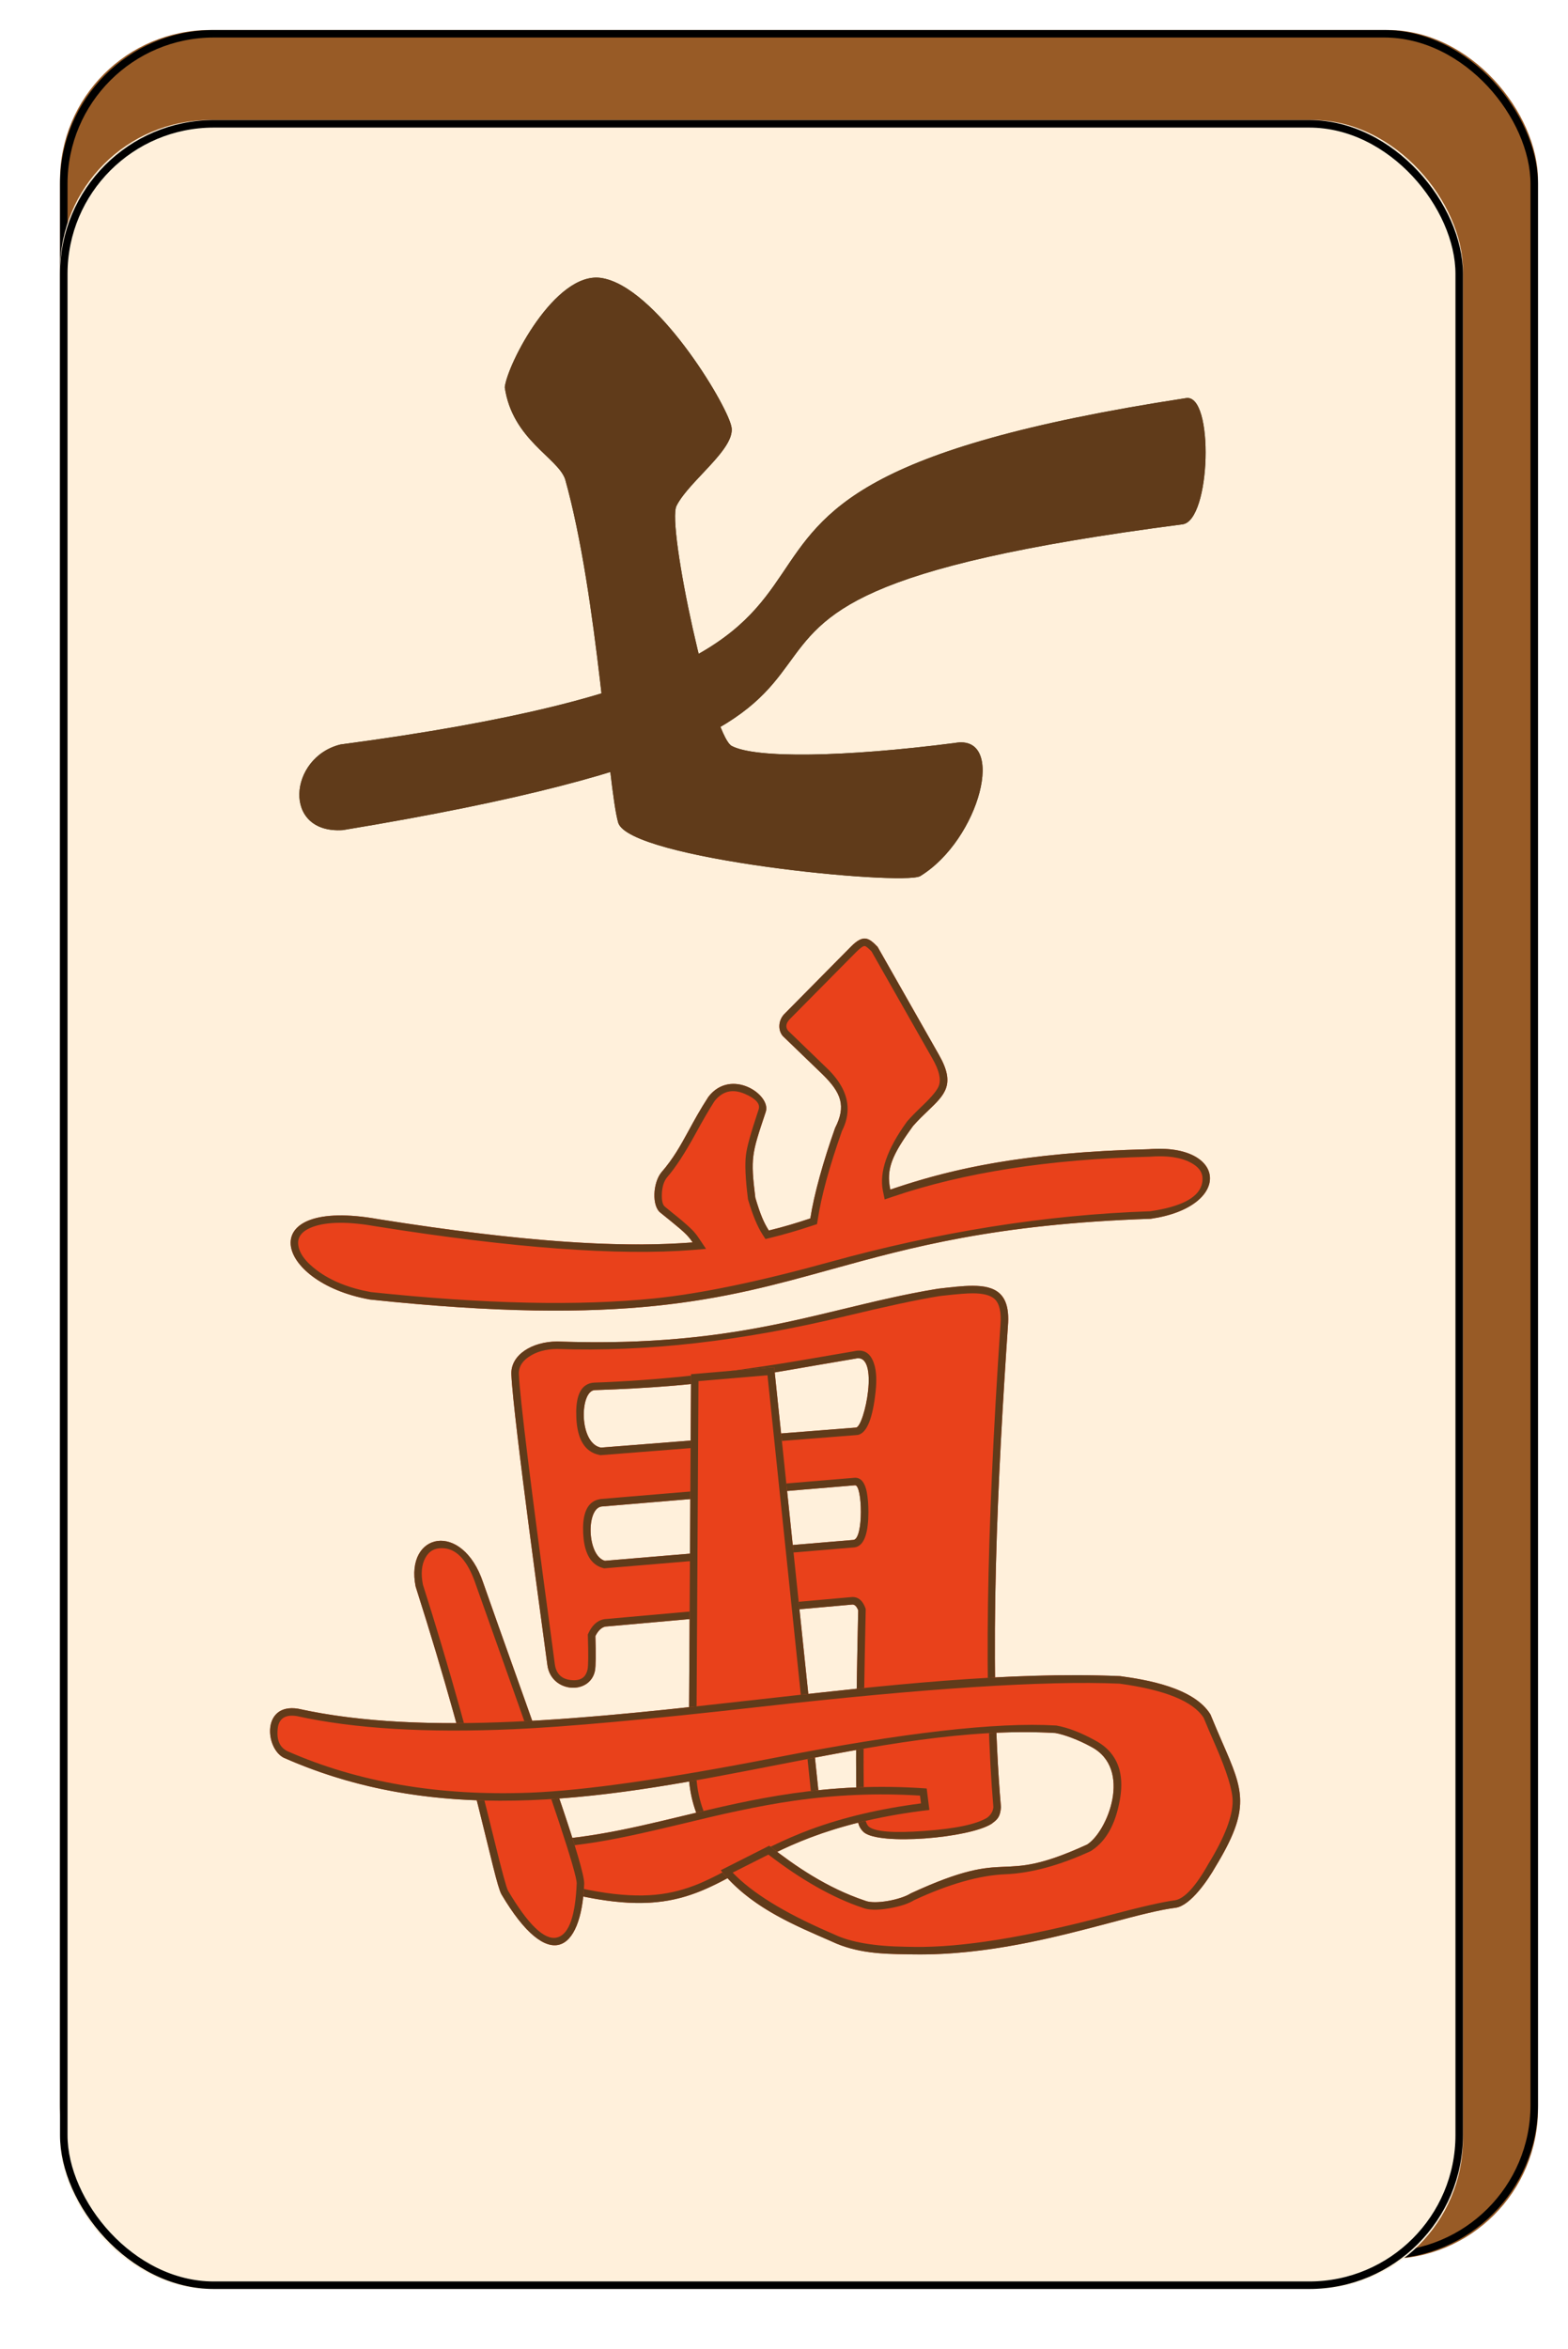 <svg width="209" height="313" viewBox="0 0 209 313" fill="none" xmlns="http://www.w3.org/2000/svg" xmlns:xlink="http://www.w3.org/1999/xlink">
    <desc>
        Created with Pixso.
    </desc>
    <defs>
        <filter id="filter_3_209_dd" x="0" y="0" width="209" height="313" filterUnits="userSpaceOnUse" color-interpolation-filters="sRGB">
            <feFlood flood-opacity="0" result="BackgroundImageFix"/>
            <feColorMatrix in="SourceAlpha" type="matrix" values="0 0 0 0 0 0 0 0 0 0 0 0 0 0 0 0 0 0 127 0" result="hardAlpha"/>
            <feOffset dx="0" dy="4"/>
            <feGaussianBlur stdDeviation="1.333"/>
            <feComposite in2="hardAlpha" operator="out" k2="-1" k3="1"/>
            <feColorMatrix type="matrix" values="0 0 0 0 0 0 0 0 0 0 0 0 0 0 0 0 0 0 0.25 0"/>
            <feBlend mode="normal" in2="BackgroundImageFix" result="effect_dropShadow_1"/>
            <feBlend mode="normal" in="SourceGraphic" in2="effect_dropShadow_1" result="shape"/>
        </filter>
        <filter id="filter_3_211_dd" x="4" y="8" width="195" height="297" filterUnits="userSpaceOnUse" color-interpolation-filters="sRGB">
            <feFlood flood-opacity="0" result="BackgroundImageFix"/>
            <feColorMatrix in="SourceAlpha" type="matrix" values="0 0 0 0 0 0 0 0 0 0 0 0 0 0 0 0 0 0 127 0" result="hardAlpha"/>
            <feOffset dx="0" dy="4"/>
            <feGaussianBlur stdDeviation="1.333"/>
            <feComposite in2="hardAlpha" operator="out" k2="-1" k3="1"/>
            <feColorMatrix type="matrix" values="0 0 0 0 0 0 0 0 0 0 0 0 0 0 0 0 0 0 0.25 0"/>
            <feBlend mode="normal" in2="BackgroundImageFix" result="effect_dropShadow_1"/>
            <feBlend mode="normal" in="SourceGraphic" in2="effect_dropShadow_1" result="shape"/>
        </filter>
        <filter id="filter_3_213_dd" x="36" y="117.064" width="129.307" height="135.37" filterUnits="userSpaceOnUse" color-interpolation-filters="sRGB">
            <feFlood flood-opacity="0" result="BackgroundImageFix"/>
            <feBlend mode="normal" in="SourceGraphic" in2="BackgroundImageFix" result="shape"/>
            <feColorMatrix in="SourceAlpha" type="matrix" values="0 0 0 0 0 0 0 0 0 0 0 0 0 0 0 0 0 0 127 0" result="hardAlpha"/>
            <feOffset dx="0" dy="4"/>
            <feGaussianBlur stdDeviation="1.333"/>
            <feComposite in2="hardAlpha" operator="arithmetic" k2="-1" k3="1"/>
            <feColorMatrix type="matrix" values="0 0 0 0 0 0 0 0 0 0 0 0 0 0 0 0 0 0 0.25 0"/>
            <feBlend mode="normal" in2="shape" result="effect_innerShadow_1"/>
        </filter>
        <clipPath id="clip3_212">
            <rect id="Man1 1" rx="0" width="157" height="210" transform="translate(23.5 47.5)" fill="white" fill-opacity="0"/>
        </clipPath>
        <filter id="filter_3_241_dd" x="39.905" y="28.996" width="120.8" height="80.022" filterUnits="userSpaceOnUse" color-interpolation-filters="sRGB">
            <feFlood flood-opacity="0" result="BackgroundImageFix"/>
            <feBlend mode="normal" in="SourceGraphic" in2="BackgroundImageFix" result="shape"/>
            <feColorMatrix in="SourceAlpha" type="matrix" values="0 0 0 0 0 0 0 0 0 0 0 0 0 0 0 0 0 0 127 0" result="hardAlpha"/>
            <feOffset dx="0" dy="4"/>
            <feGaussianBlur stdDeviation="1.333"/>
            <feComposite in2="hardAlpha" operator="arithmetic" k2="-1" k3="1"/>
            <feColorMatrix type="matrix" values="0 0 0 0 0 0 0 0 0 0 0 0 0 0 0 0 0 0 0.25 0"/>
            <feBlend mode="normal" in2="shape" result="effect_innerShadow_1"/>
        </filter>
        <clipPath id="clip3_230">
            <rect id="Man7 1" rx="0" width="181" height="242" transform="translate(10.5 27.5)" fill="white" fill-opacity="0"/>
        </clipPath>
    </defs>
    <g filter="url(#filter_3_209_dd)">
        <rect id="Rectangle 1" x="8" rx="20" width="197" height="297" fill="#985B26" fill-opacity="1"/>
        <rect id="Rectangle 1" x="8.5" y="0.5" rx="20" width="196" height="296" stroke="#000000" stroke-opacity="1" stroke-width="1"/>
        <g filter="url(#filter_3_211_dd)">
            <rect id="Rectangle 2" x="8" y="8" rx="20" width="187" height="289" fill="#FFF0DB" fill-opacity="1"/>
            <rect id="Rectangle 2" x="8.5" y="8.5" rx="20" width="186" height="288" stroke="#000000" stroke-opacity="1" stroke-width="1"/>
        </g>
        <rect id="Man1 1" rx="0" width="157" height="210" transform="translate(23.5 47.5)" fill="#FFFFFF" fill-opacity="0"/>
        <g clip-path="url(#clip3_212)">
            <g filter="url(#filter_3_213_dd)">
                <path id="path6021" d="M129.64 163.33C128.26 163.33 126.68 163.53 125.02 163.72C110 166.17 99.22 171.63 74.28 170.75C70.91 170.76 68.04 172.54 68.16 175.14C68.4 180.87 72.61 211.13 72.96 213.86C73.45 217.58 78.62 217.91 79.3 214.64C79.42 214.04 79.43 212.35 79.36 210.01C79.67 209.35 80.16 208.84 80.69 208.74L113.63 205.8C113.96 205.8 114.21 206.11 114.39 206.57C114.13 218.2 113.99 229.57 114.24 233.56C114.31 234.44 114.27 235.36 115.15 236.15C117.25 237.91 129.08 236.94 132.15 235.03C133 234.4 133.3 234.11 133.42 232.81C131.71 213.13 133.03 188.11 134.35 168.63C134.69 164.31 132.66 163.33 129.64 163.33ZM114.04 173.03C117.31 172.23 115.21 182.19 114.09 182.22L80.09 184.89C77.13 184.3 77.27 177.33 79.27 177.23C94.67 176.71 99.93 175.39 114.04 173.03ZM113.97 189.91C114.95 189.83 115.13 197.08 113.75 197.19L80.62 199.97C78.25 199.3 78.1 193.04 80.17 192.74L113.97 189.91Z" fill="#E9411B" fill-opacity="1" fill-rule="evenodd"/>
                <path id="path6021" d="M114.39 206.57C114.13 218.2 113.99 229.57 114.24 233.56C114.31 234.44 114.27 235.36 115.15 236.15C117.25 237.91 129.08 236.94 132.15 235.03C133 234.4 133.3 234.11 133.42 232.81C131.71 213.13 133.03 188.11 134.35 168.63C134.69 164.31 132.66 163.33 129.64 163.33C128.26 163.33 126.68 163.53 125.02 163.72C120.64 164.43 116.61 165.41 112.49 166.4C102.5 168.82 91.94 171.37 74.28 170.75C70.91 170.76 68.04 172.54 68.16 175.14C68.4 180.87 72.61 211.13 72.96 213.86C73.45 217.58 78.62 217.91 79.3 214.64C79.42 214.04 79.43 212.35 79.36 210.01C79.67 209.35 80.16 208.84 80.69 208.74L113.63 205.8C113.96 205.8 114.21 206.11 114.39 206.57ZM74.27 171.75Q71.99 171.76 70.48 172.8Q69.48 173.48 69.24 174.37Q69.14 174.72 69.16 175.09Q69.36 179.84 73.51 210.4Q73.9 213.28 73.95 213.73Q74.08 214.72 74.65 215.26Q75.19 215.78 76.16 215.87Q77.18 215.97 77.74 215.51Q78.17 215.14 78.32 214.43Q78.47 213.72 78.36 210.04L78.35 209.8L78.45 209.58Q79.07 208.29 80.05 207.89Q80.27 207.8 80.51 207.76L80.56 207.75L113.59 204.8L113.64 204.8Q113.97 204.8 114.26 204.92Q114.94 205.22 115.32 206.2L115.39 206.39L115.39 206.59Q114.91 228.26 115.24 233.49Q115.25 233.58 115.26 233.79Q115.34 234.96 115.81 235.4Q117.06 236.42 123.21 235.97Q129.43 235.52 131.59 234.2Q132.02 233.87 132.23 233.44Q132.37 233.15 132.41 232.8Q130.5 210.7 133.35 168.56Q133.55 166 132.57 165.09Q131.75 164.33 129.64 164.33Q128.49 164.33 125.75 164.64Q125.36 164.68 125.16 164.71Q120.81 165.42 112.73 167.37Q92.06 172.37 74.27 171.75ZM114.09 182.22C115.21 182.19 117.31 172.23 114.04 173.03C99.93 175.39 94.67 176.71 79.27 177.23C77.27 177.33 77.13 184.3 80.09 184.89L114.09 182.22ZM114.15 183.22Q114.27 183.21 114.39 183.19Q116.14 182.77 116.71 177.42Q116.95 175.18 116.54 173.84Q116.16 172.55 115.35 172.15Q114.72 171.84 113.84 172.05Q111.57 172.43 107.65 173.11Q92.08 175.8 79.22 176.23Q78.58 176.26 78.1 176.57Q76.66 177.48 76.82 180.92Q76.97 184.19 78.61 185.33Q79.17 185.73 79.9 185.87L80.03 185.9L114.15 183.22ZM80.52 200.98L113.83 198.19L113.83 198.19Q114.07 198.17 114.28 198.08Q115.74 197.45 115.75 193.48Q115.75 191.94 115.53 190.8Q115.23 189.31 114.45 188.99Q114.19 188.89 113.89 188.91L80.05 191.74L80.02 191.75Q79.42 191.84 78.98 192.15Q77.59 193.12 77.73 196.26Q77.87 199.43 79.44 200.51Q79.85 200.79 80.35 200.93L80.52 200.98ZM113.97 189.91C114.95 189.83 115.13 197.08 113.75 197.19L80.62 199.97C78.25 199.3 78.1 193.04 80.17 192.74L113.97 189.91Z" fill="#603B1A" fill-opacity="1" fill-rule="evenodd"/>
                <path id="path6023" d="M103.19 174.17L92.11 175.11L91.8 227.63C91.68 233.6 95.02 239.41 98.92 239.29L109.54 234.94L103.19 174.17Z" fill="#E9411B" fill-opacity="1" fill-rule="evenodd"/>
                <path id="path6023" d="M103.19 174.17L92.11 175.11L91.8 227.63C91.68 233.6 95.02 239.41 98.92 239.29L109.54 234.94L103.19 174.17ZM102.3 175.25L93.1 176.03L92.8 227.63Q92.78 228.48 92.86 229.32Q92.97 230.54 93.28 231.74Q93.78 233.68 94.71 235.23Q95.61 236.74 96.73 237.55Q97.72 238.26 98.72 238.29L108.46 234.3L102.3 175.25Z" fill="#603B1A" fill-opacity="1" fill-rule="evenodd"/>
                <path id="path6025" d="M67.39 237.29L67.88 241.94C99.23 252.52 91.94 236.97 123.88 233.17L123.52 230.31C99.1 228.58 86.32 237.94 67.39 237.29Z" fill="#E9411B" fill-opacity="1" fill-rule="evenodd"/>
                <path id="path6025" d="M67.49 238.29L67.88 241.94C86.29 248.15 91.38 245.36 98.9 241.22C104.06 238.38 110.37 234.92 122.89 233.29C123.22 233.25 123.55 233.21 123.88 233.17L123.75 232.17L123.52 230.31C110.16 229.37 100.28 231.74 90.97 233.98C83.58 235.76 76.54 237.45 68.4 237.32C68.06 237.31 67.73 237.3 67.39 237.29L67.49 238.29ZM68.5 238.32L68.8 241.19Q75.02 243.26 79.6 244.04Q81.88 244.43 83.85 244.53Q85.71 244.63 87.38 244.47Q88.92 244.32 90.38 243.94Q91.71 243.59 93.09 243.03Q94.27 242.54 95.71 241.8Q96.59 241.35 98.42 240.34Q99.77 239.6 100.49 239.22Q101.69 238.58 102.74 238.06Q105.43 236.74 108.09 235.75Q111.33 234.56 114.93 233.71Q118.59 232.84 122.76 232.3L122.63 231.26Q118.34 230.99 114.15 231.17Q110.07 231.34 105.87 231.94Q102.37 232.44 98.31 233.31Q96.7 233.65 94.72 234.11Q93.54 234.39 91.21 234.95Q87.37 235.87 85.46 236.29Q82.27 237 79.67 237.43Q76.55 237.94 73.68 238.15Q71.06 238.35 68.5 238.32Z" fill="#603B1A" fill-opacity="1" fill-rule="evenodd"/>
                <path id="path6027" d="M64.4 202.88C61.63 194.58 53.96 196.21 55.4 203.4C63.43 228.55 65.77 242.47 66.84 244.42C73.08 254.97 77.48 252.21 77.87 243.01C77.93 240.2 69.64 217.83 64.4 202.88Z" fill="#E9411B" fill-opacity="1" fill-rule="evenodd"/>
                <path id="path6027" d="M64.4 202.88C61.63 194.58 53.96 196.21 55.4 203.4C63.43 228.55 65.77 242.47 66.84 244.42C73.08 254.97 77.48 252.21 77.87 243.01C77.92 240.83 72.94 226.87 68.25 213.74C66.9 209.95 65.57 206.23 64.4 202.88ZM67.71 243.92Q71.72 250.7 74.19 250.18Q74.24 250.17 74.28 250.15Q74.34 250.14 74.4 250.12Q76.6 249.37 76.87 242.97Q76.91 240.99 67.31 214.08Q64.63 206.57 63.45 203.22Q62.04 198.99 59.7 198.39Q59.11 198.24 58.45 198.32Q58 198.38 57.64 198.58Q57.06 198.9 56.69 199.59Q55.94 200.97 56.37 203.15Q61.51 219.25 65.95 237.45Q67.38 243.3 67.71 243.92Z" fill="#603B1A" fill-opacity="1" fill-rule="evenodd"/>
                <path id="path6029" d="M39.72 219.68C34.89 218.92 35.33 224.93 37.81 226.21C72.4 241.53 109.38 221.08 140.67 222.92C141.86 223.13 143.74 223.82 145.46 224.77C150.99 227.69 147.62 236.06 144.9 237.78C132.45 243.48 135.35 237.83 121.39 244.29C120.07 245.14 116.62 245.8 115.33 245.27C110.16 243.55 105.91 240.58 102.53 237.94L96.06 241.21C100.05 246.19 105.95 248.54 110.82 250.68C114.72 252.54 118.99 252.34 121.82 252.42C136.33 252.62 149.91 247.04 156.73 246.2C158.73 245.89 161.06 242.42 161.97 240.81C167.57 231.62 165.25 230.06 161.34 220.44C159.11 216.83 152.68 215.8 149.3 215.34C114.21 213.85 69.39 226.23 39.72 219.68Z" fill="#E9411B" fill-opacity="1" fill-rule="evenodd"/>
                <path id="path6029" d="M161.97 240.81C166.75 232.96 165.76 230.67 162.92 224.17C162.44 223.06 161.91 221.84 161.34 220.44C159.11 216.83 152.68 215.8 149.3 215.34C134.36 214.71 117.65 216.59 101.11 218.45C78.79 220.96 56.76 223.44 39.72 219.68C34.89 218.92 35.33 224.93 37.81 226.21C59.43 235.79 81.98 231.39 103.5 227.19C116.41 224.67 128.94 222.23 140.67 222.92C141.86 223.13 143.74 223.82 145.46 224.77C150.99 227.69 147.62 236.06 144.9 237.78C132.45 243.48 135.35 237.83 121.39 244.29C120.07 245.14 116.62 245.8 115.33 245.27C110.16 243.55 105.91 240.58 102.53 237.94L96.97 240.75L96.06 241.21C96.28 241.48 96.5 241.74 96.72 241.99C100.69 246.44 106.21 248.66 110.82 250.68C114.2 252.3 117.86 252.36 120.62 252.4C121.04 252.41 121.44 252.41 121.82 252.42C131.57 252.56 140.89 250.08 148.03 248.19C151.52 247.26 154.49 246.48 156.73 246.2C158.73 245.89 161.06 242.42 161.97 240.81ZM156.6 245.21Q158.52 244.9 161.09 240.32L161.1 240.3L161.11 240.29Q164.31 235.04 164.3 231.99Q164.3 229.83 162.01 224.57Q161.01 222.29 160.44 220.9Q158.32 217.58 149.21 216.34Q134.34 215.71 101.22 219.44Q78.94 221.95 68.48 222.41Q51.02 223.19 39.54 220.66Q38.3 220.47 37.66 220.98Q37.61 221.02 37.57 221.06Q37.11 221.49 37.02 222.3Q36.83 223.89 37.53 224.74Q37.82 225.08 38.24 225.31Q52.4 231.57 70.65 230.87Q81.61 230.44 103.31 226.21Q128.87 221.22 140.73 221.92L140.79 221.92L140.84 221.93Q143.12 222.34 145.94 223.89Q147.63 224.78 148.5 226.18Q149.9 228.4 149.25 231.91Q148.39 236.64 145.59 238.52Q145.51 238.58 145.43 238.63L145.37 238.66L145.31 238.69Q139.11 241.53 134 241.74Q128.85 241.95 121.87 245.18Q120.68 245.91 118.52 246.28Q116.19 246.68 114.99 246.21Q109.09 244.24 102.42 239.12L97.66 241.52Q101.47 245.51 110.31 249.37Q110.92 249.64 111.23 249.77L111.24 249.78L111.25 249.78Q114.44 251.3 120.63 251.4Q121.47 251.41 121.85 251.42Q131.45 251.56 147.78 247.22Q154.28 245.5 156.6 245.21Z" fill="#603B1A" fill-opacity="1" fill-rule="evenodd"/>
                <path id="Flattened" d="M113.39 118.17C115.06 116.47 115.78 116.92 116.98 118.17L125.15 132.55C127.39 136.47 125.97 137.83 123.7 140C123.07 140.6 122.38 141.26 121.69 142.05C118.92 145.87 118.09 147.72 118.67 150.51C126.23 147.93 135.8 145.56 153.13 145.13C163.58 144.29 164.31 152.81 153.39 154.4C132.67 155.09 121.36 158.22 110.79 161.14C96.31 165.15 83.24 168.76 49.32 165.16C36.4 162.88 33.67 151.45 50.43 154.45C70.51 157.63 83.17 158.27 92.33 157.55C92.17 157.32 92.01 157.11 91.85 156.91C91.26 156.21 90.54 155.63 89.28 154.6C88.91 154.31 88.49 153.97 88.03 153.59C86.86 152.69 87.02 149.61 88.15 148.22C89.75 146.38 90.69 144.67 91.8 142.64C92.52 141.31 93.32 139.85 94.43 138.14C97.45 134.25 102.83 137.88 102.07 140.15L101.98 140.42C100.21 145.72 100.02 146.28 100.68 151.59C101.33 153.8 101.82 154.94 102.48 155.96C104.44 155.49 106.25 154.94 108.01 154.35C108.5 151.15 109.75 146.7 111.31 142.3C112.8 139.39 112.15 137.62 109.64 135.16L104.34 130.05C103.7 129.31 103.71 128.04 104.49 127.17L113.39 118.17Z" fill="#E9411B" fill-opacity="1" fill-rule="nonzero"/>
                <path id="Flattened" d="M121.69 142.05C122.38 141.26 123.07 140.6 123.7 140C125.97 137.83 127.39 136.47 125.15 132.55L116.98 118.17C115.78 116.92 115.06 116.47 113.39 118.17L104.49 127.17C103.71 128.04 103.7 129.31 104.34 130.05L109.64 135.16C112.15 137.62 112.8 139.39 111.31 142.3C109.75 146.7 108.5 151.15 108.01 154.35C106.25 154.94 104.44 155.49 102.48 155.96C101.82 154.94 101.33 153.8 100.68 151.59C100.02 146.28 100.21 145.72 101.98 140.42L102.07 140.15C102.83 137.88 97.45 134.25 94.43 138.14C93.32 139.85 92.52 141.31 91.8 142.64C90.69 144.67 89.75 146.38 88.15 148.22C87.02 149.61 86.86 152.69 88.03 153.59C88.49 153.97 88.91 154.31 89.28 154.6C90.35 155.48 91.04 156.03 91.58 156.6C91.67 156.7 91.76 156.8 91.85 156.91C92.01 157.11 92.17 157.32 92.33 157.55C91.94 157.58 91.55 157.61 91.15 157.63C82.09 158.22 69.67 157.5 50.43 154.45C33.67 151.45 36.4 162.88 49.32 165.16C83.24 168.76 96.31 165.15 110.79 161.14C121.36 158.22 132.67 155.09 153.39 154.4C164.31 152.81 163.58 144.29 153.13 145.13C136.52 145.54 127.04 147.74 119.63 150.19C119.3 150.3 118.98 150.4 118.67 150.51C118.6 150.16 118.55 149.83 118.52 149.5C118.33 147.23 119.27 145.4 121.69 142.05ZM153.3 153.4Q159.32 152.52 160.15 149.95Q160.31 149.46 160.28 148.91Q160.26 148.7 160.21 148.5Q159.94 147.55 158.66 146.89Q156.65 145.85 153.21 146.13L153.18 146.13L153.16 146.13Q133.16 146.63 118.99 151.46L117.92 151.82L117.69 150.71Q116.91 146.94 120.88 141.47L120.9 141.43L120.94 141.39Q121.66 140.57 123.01 139.28Q124.88 137.49 125.16 136.62Q125.59 135.33 124.28 133.05L116.17 118.78Q115.5 118.08 115.26 118.06Q114.94 118.03 114.1 118.88L105.22 127.85Q104.77 128.36 104.82 128.82Q104.85 129.1 105.07 129.36L110.33 134.44Q112.83 136.89 112.97 139.46Q113.06 141.05 112.23 142.69Q109.71 149.81 109 154.5L108.9 155.11L108.32 155.3Q105.38 156.28 102.72 156.93L102.03 157.1L101.65 156.51Q100.63 154.95 99.72 151.87L99.7 151.8L99.69 151.72Q99.19 147.73 99.43 145.88Q99.62 144.31 101.03 140.11L101.12 139.83Q101.18 139.64 101.17 139.46Q101.12 138.55 99.27 137.75Q98 137.21 96.97 137.49Q96.01 137.75 95.24 138.72Q94.16 140.4 92.68 143.12L92.68 143.12Q90.59 146.94 88.92 148.87Q88.27 149.66 88.22 151.12Q88.18 152.45 88.63 152.79L88.64 152.8L89.9 153.83L89.91 153.83Q91.97 155.49 92.61 156.26Q92.9 156.6 93.16 157L94.11 158.41L92.41 158.55Q77.37 159.74 50.27 155.43Q44.62 154.42 41.71 155.47Q40.18 156.03 39.84 157Q39.71 157.35 39.74 157.75Q39.87 159.51 42.28 161.3Q45.1 163.39 49.46 164.17Q72.05 166.56 87.24 165.01Q96.48 164.06 110.53 160.18Q132.49 154.1 153.3 153.4Z" fill="#603B1A" fill-opacity="1" fill-rule="evenodd"/>
            </g>
        </g>
        <rect id="Man4 1" rx="0" width="175" height="234" transform="translate(14.5 31.5)" fill="#FFFFFF" fill-opacity="0"/>
        <rect id="Man7 1" rx="0" width="181" height="242" transform="translate(10.5 27.5)" fill="#FFFFFF" fill-opacity="0"/>
        <g clip-path="url(#clip3_230)">
            <g filter="url(#filter_3_241_dd)">
                <path id="path13514" d="M80.08 29.03C73.99 28.19 67.65 40.45 67.28 43.6C68.28 50.57 74.35 52.98 75.33 55.86C79.72 71.51 81 96.74 82.4 101.62C83.89 106.49 120.08 110.03 122.64 108.75C130.62 103.88 134.25 89.72 127.26 91C112.5 92.9 100.62 93.08 97.5 91.38C94.83 89.75 88.82 61.93 90.18 59.39C91.86 56.04 98.24 51.69 97.47 48.77C96.77 45.67 87.36 30.06 80.08 29.03Z" fill="#603B1A" fill-opacity="1" fill-rule="evenodd"/>
                <path id="path13514" d="M97.47 48.77C96.77 45.67 87.36 30.06 80.08 29.03C73.99 28.19 67.65 40.45 67.28 43.6C68.28 50.57 74.35 52.98 75.33 55.86C79.72 71.51 81 96.74 82.4 101.62C83.89 106.49 120.08 110.03 122.64 108.75C130.62 103.88 134.25 89.72 127.26 91C112.5 92.9 100.62 93.08 97.5 91.38C94.83 89.75 88.82 61.93 90.18 59.39C90.84 58.07 92.23 56.6 93.62 55.12C95.77 52.84 97.94 50.54 97.47 48.77ZM89.29 58.94Q90.02 57.49 92.89 54.44Q96.83 50.26 96.5 49.02L96.5 49.01L96.49 48.99Q95.76 45.74 90.45 38.73Q84.31 30.64 79.94 30.02Q79.91 30.02 79.88 30.01Q76.48 29.61 72.35 35.4Q68.72 40.49 68.29 43.59Q68.93 47.63 73.44 51.96Q75.85 54.27 76.28 55.54L76.29 55.57L76.3 55.59Q79.11 65.62 81.76 89.53Q82.88 99.65 83.37 101.34Q84.17 103.98 102.25 106.5Q119.83 108.96 122.15 107.87Q123.85 106.83 125.2 105.45Q128.31 102.28 129.59 97.32Q130.33 94.46 129.69 92.94Q129.5 92.49 129.16 92.24Q128.54 91.78 127.44 91.98L127.41 91.99L127.38 91.99Q102.45 95.21 97.03 92.26L97 92.25L96.98 92.24Q94.67 90.82 91.35 75.94Q88.08 61.26 89.29 58.94Z" fill="#603B1A" fill-opacity="1" fill-rule="evenodd"/>
                <path id="path13516" d="M45.69 102.61C37.57 103.14 38.47 92.89 45.39 91.2C138.94 78.76 71.21 58.37 158.07 45.05C161.86 44.37 161.42 61.46 157.59 61.87C70.03 73.24 142.31 86.66 45.69 102.61Z" fill="#603B1A" fill-opacity="1" fill-rule="evenodd"/>
                <path id="path13516" d="M158.07 45.05C71.21 58.37 138.94 78.76 45.39 91.2C38.47 92.89 37.57 103.14 45.69 102.61C142.31 86.66 70.03 73.24 157.59 61.87C161.42 61.46 161.86 44.37 158.07 45.05ZM45.58 101.61Q78.06 96.25 91.63 90.01Q96.54 87.76 100.31 84.27Q102.61 82.15 104.49 79.58Q107.63 75.28 111.76 72.44Q114.09 70.85 116.73 69.71Q128.54 64.64 157.47 60.88L157.48 60.88L157.49 60.88Q157.56 60.87 157.62 60.86Q159.49 60.41 159.69 53.03Q159.78 49.73 159.17 47.61Q158.72 46.02 158.29 46.03Q158.27 46.03 158.25 46.03L158.24 46.03L158.22 46.03Q130.09 50.35 117.94 56.75Q110.79 60.51 105.44 68.45Q99.98 76.57 92.36 80.67Q91.8 80.97 91.23 81.25Q77.59 87.92 45.58 92.18Q43.13 92.79 41.96 94.36Q40.96 95.71 40.9 97.77Q40.87 99.05 41.43 99.95Q41.64 100.28 41.94 100.57Q42 100.63 42.06 100.68Q43.29 101.75 45.58 101.61Z" fill="#603B1A" fill-opacity="1" fill-rule="evenodd"/>
            </g>
        </g>
    </g>
</svg>

